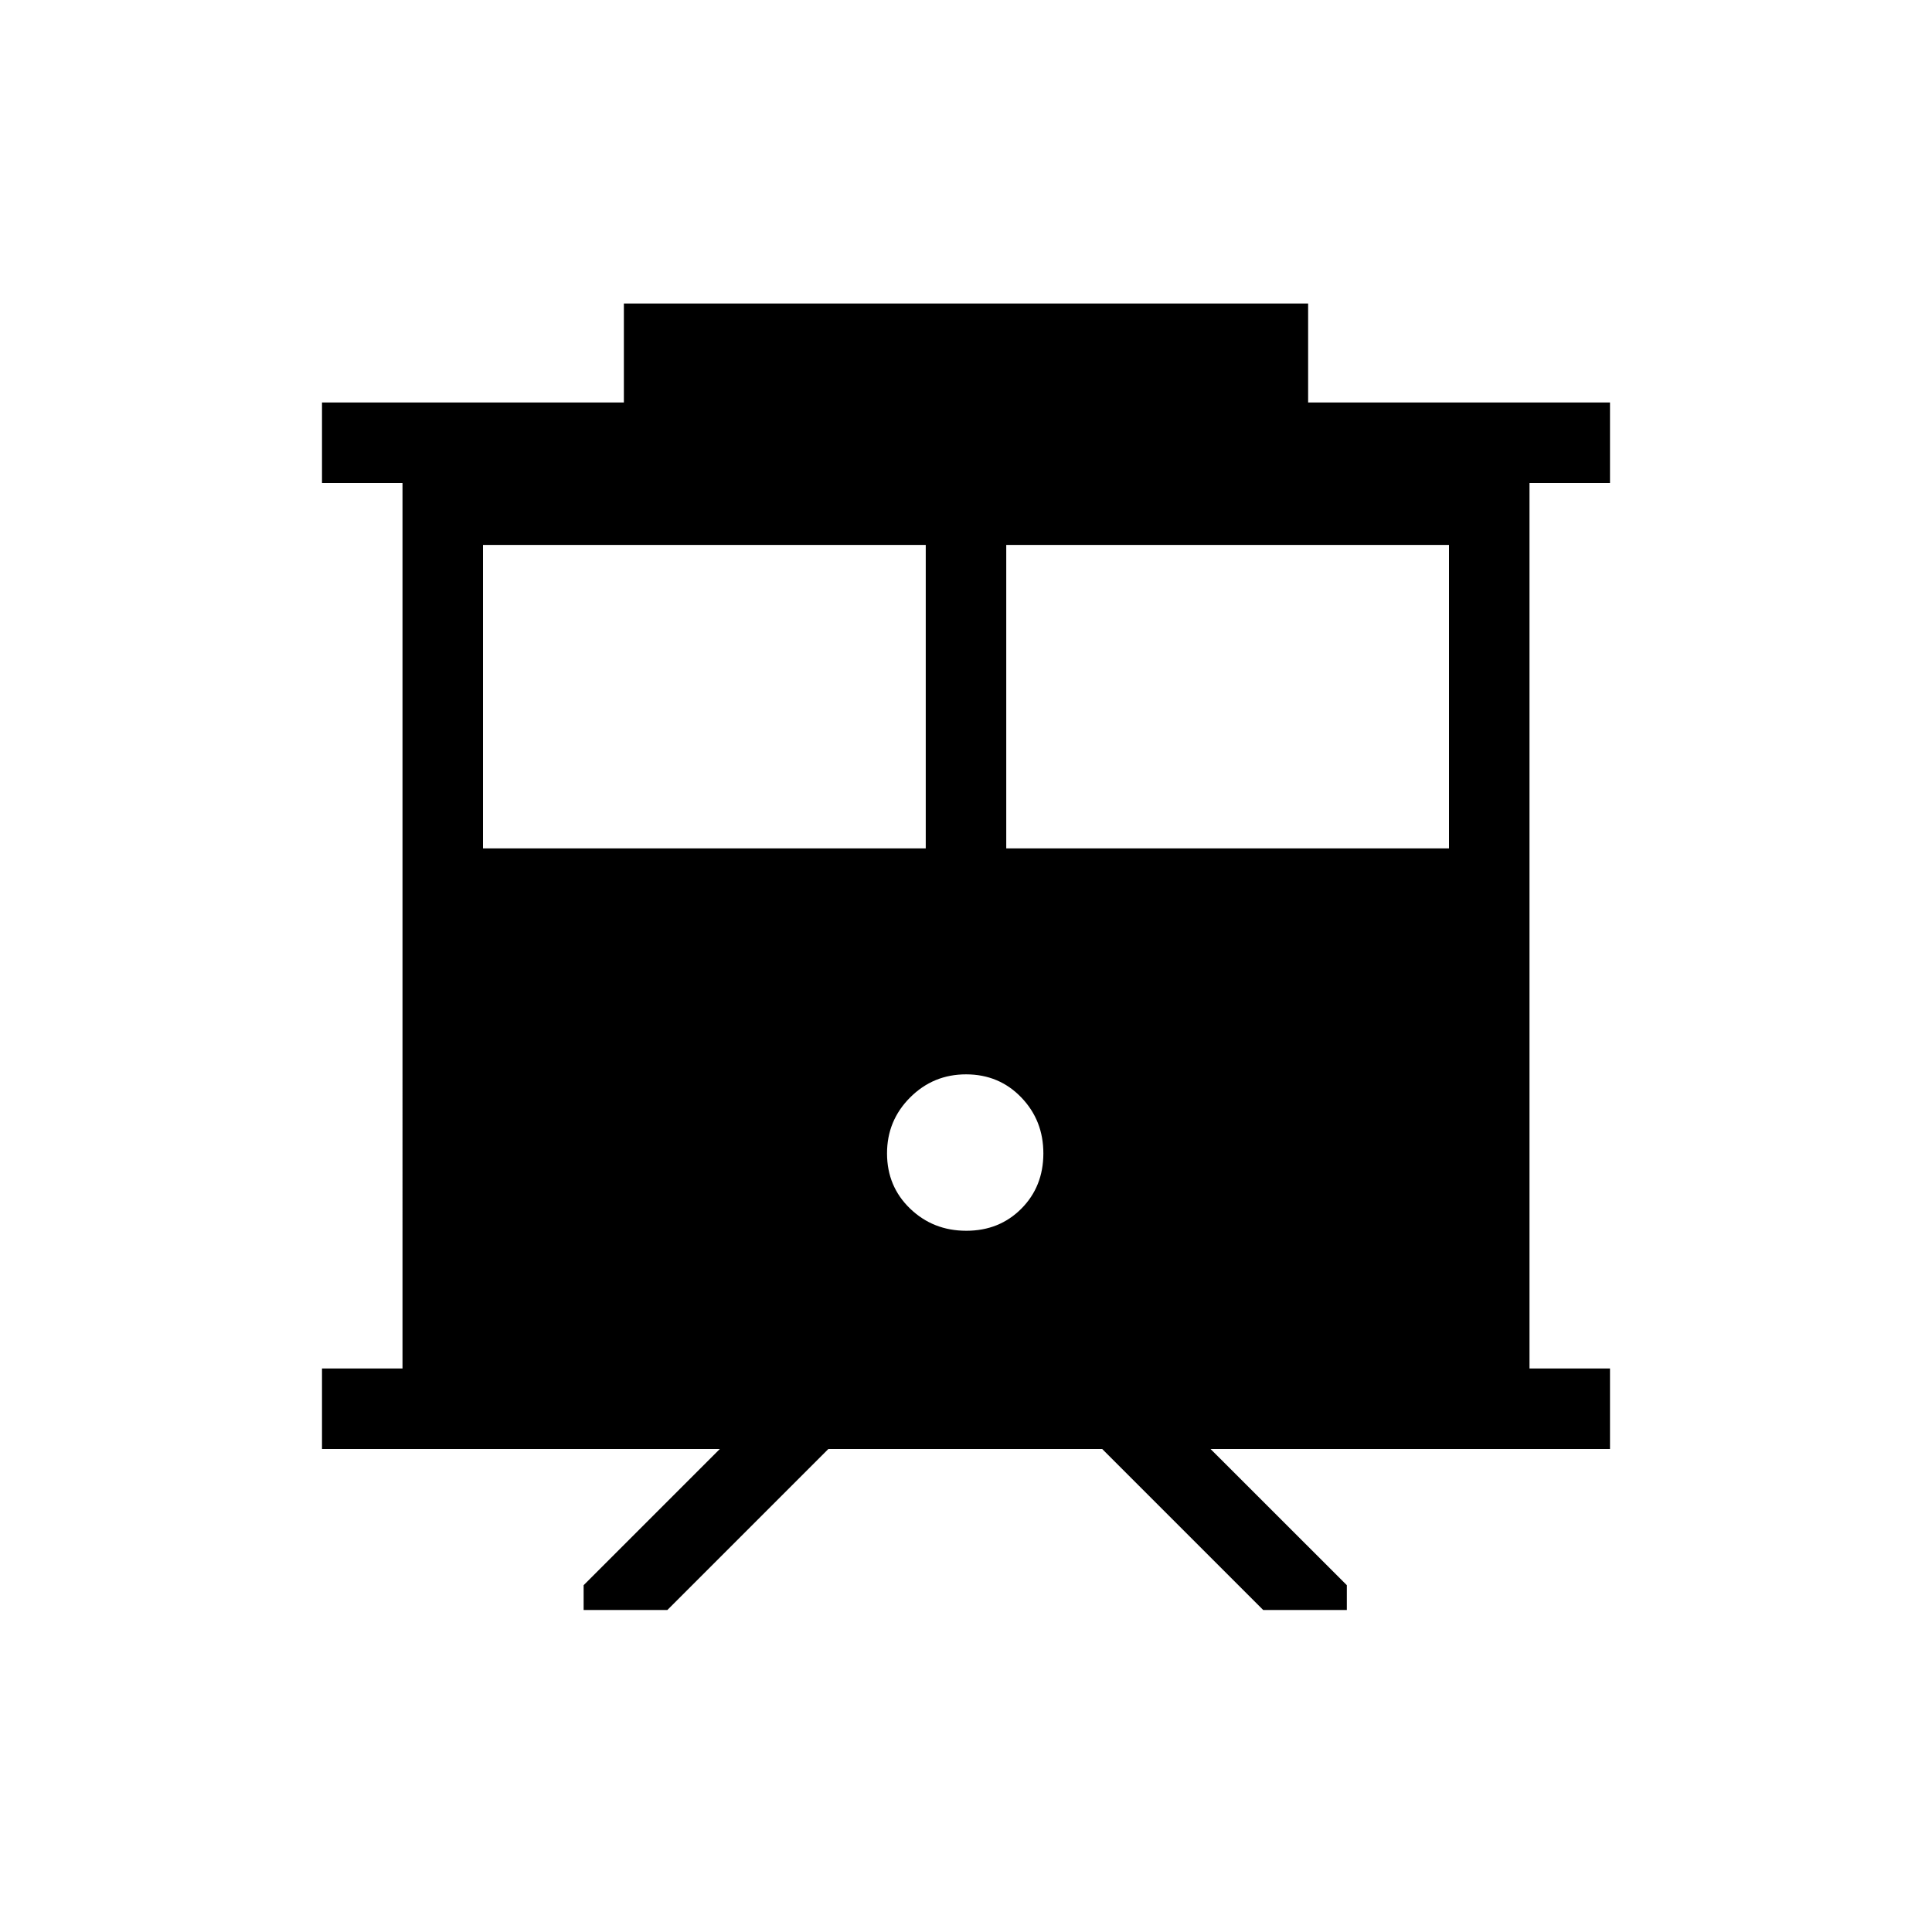 <svg xmlns="http://www.w3.org/2000/svg" width="1em" height="1em" viewBox="0 0 24 24"><path fill="currentColor" d="M7.25 20v-.308L8.942 18H4v-1h1V6H4V5h3.75V3.77h8.5V5H20v1h-1v11h1v1h-4.962l1.693 1.692V20h-1.039l-2-2H10.29l-2 2zm5.25-9.461H18v-3.77h-5.5zm-6.5 0h5.5v-3.77H6zm6.004 4.75q.41 0 .683-.274t.274-.685t-.274-.697t-.684-.287t-.697.287t-.287.697t.287.684t.697.275"/></svg>
